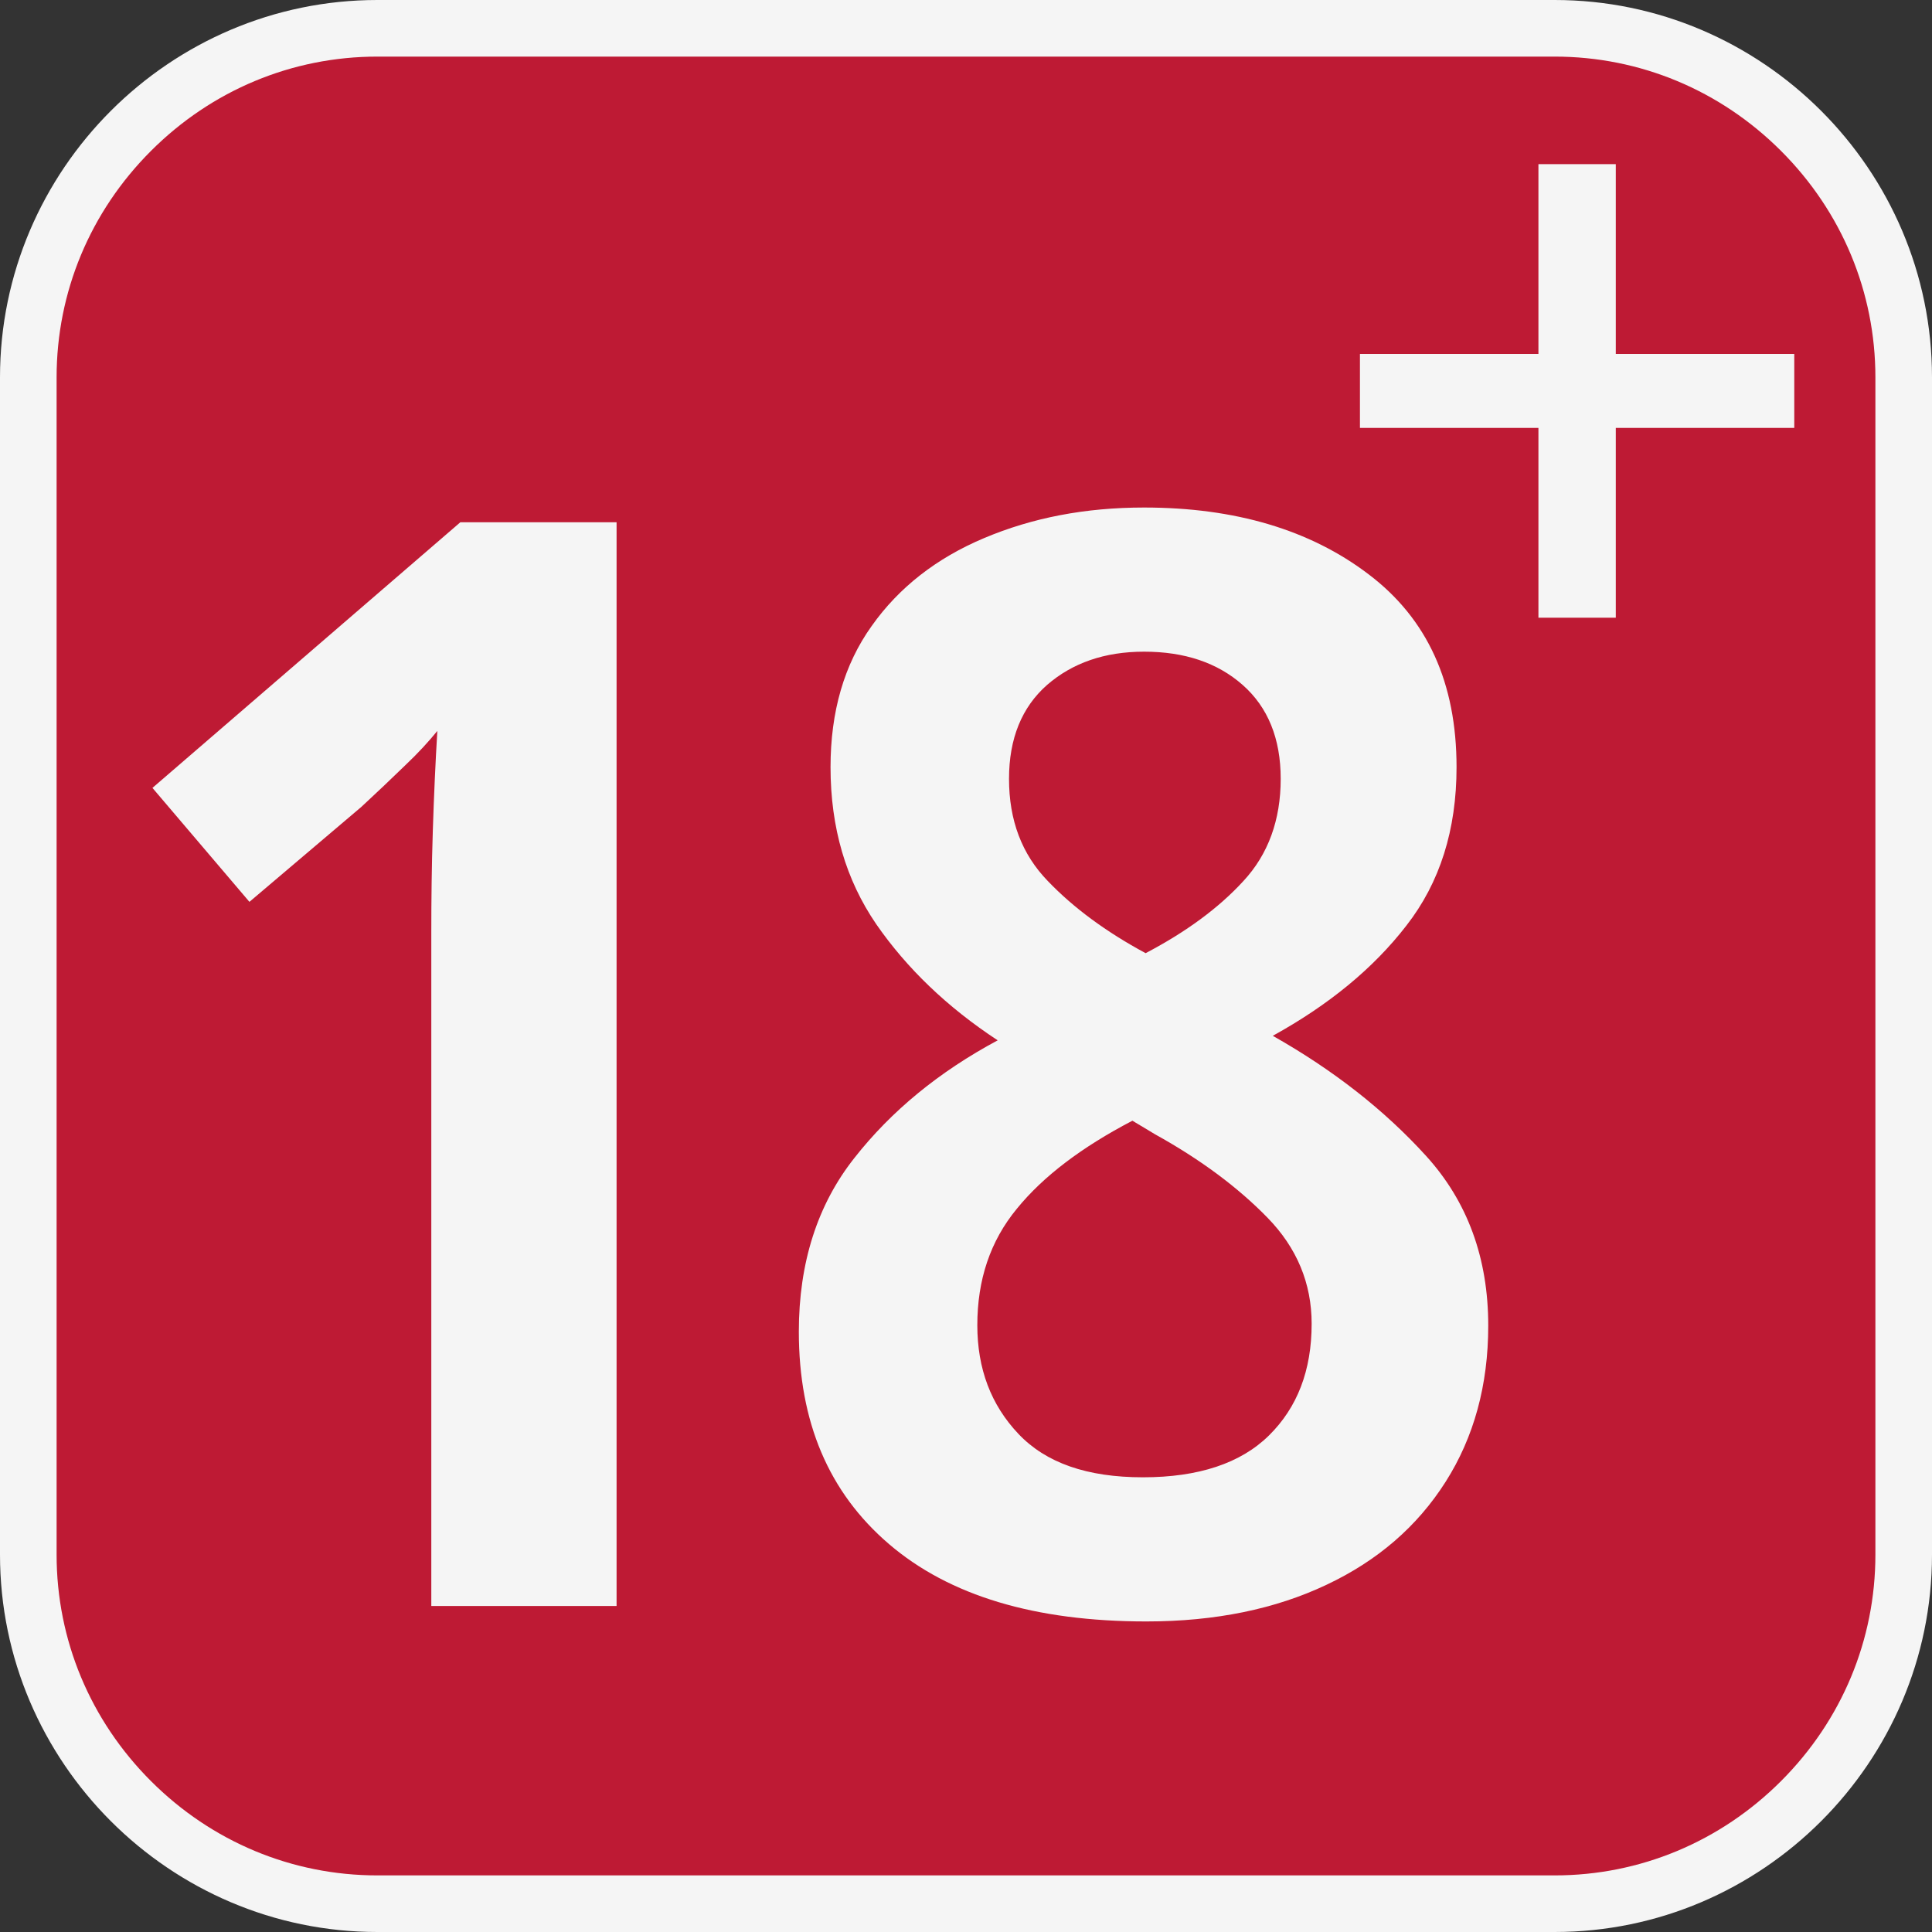 <?xml version="1.0" encoding="utf-8"?>
<!-- Generator: Adobe Illustrator 21.0.0, SVG Export Plug-In . SVG Version: 6.00 Build 0)  -->
<svg version="1.1" id="圖層_1" xmlns="http://www.w3.org/2000/svg" xmlns:xlink="http://www.w3.org/1999/xlink" x="0px" y="0px"
	 viewBox="0 0 512 512" style="enable-background:new 0 0 512 512;" xml:space="preserve">
<rect x="0" y="0" width="512" height="512" fill="#333333" stroke="none"/>
<style type="text/css">
	.st0{fill:#BE1A34;}
	.st1{fill:#F5F5F5;}
</style>
<g>
	<g>
		<path class="st0" d="M100,504.5C49,504.5,7.5,463,7.5,412V100C7.5,49,49,7.5,100,7.5h312c51,0,92.5,41.5,92.5,92.5v312
			c0,51-41.5,92.5-92.5,92.5H100z"/>
		<path class="st1" d="M412,15c22.6,0,43.9,8.9,60,25s25,37.4,25,60v312c0,22.6-8.9,43.9-25,60s-37.4,25-60,25H100
			c-22.6,0-43.9-8.9-60-25s-25-37.4-25-60V100c0-22.6,8.9-43.9,25-60s37.4-25,60-25H412 M412,0H100C45,0,0,45,0,100v312
			c0,55,45,100,100,100h312c55,0,100-45,100-100V100C512,45,467,0,412,0L412,0z"/>
	</g>
	<path class="st1" d="M407.7,113.4h-47.3V93.8h47.3V43.5h20.5v50.3h47.3v19.6h-47.3v50.3h-20.5V113.4z"/>
	<g>
		<path class="st1" d="M163.4,425.6h-49.1V247.1c0-8.6,0.1-17.6,0.4-26.9c0.3-9.4,0.7-18.2,1.2-26.5c-2.2,2.7-5,5.8-8.6,9.2
			c-3.6,3.5-7.4,7.1-11.5,10.9L66.1,239l-25.7-30.2l81.6-70.4h41.4V425.6z"/>
		<path class="st1" d="M303.2,134.5c24.1,0,44,5.9,59.5,17.7C378.3,164,386,181,386,203.3c0,16.6-4.4,30.6-13.3,42
			c-8.8,11.4-20.7,21.1-35.4,29.2c16.1,9.1,29.6,19.7,40.6,31.8c11,12.1,16.5,27.1,16.5,45c0,15.8-3.8,29.6-11.3,41.4
			c-7.5,11.8-18,20.9-31.6,27.3c-13.5,6.4-29.4,9.7-47.7,9.7c-29.5,0-52.2-6.8-68.2-20.5c-16-13.7-23.9-32.4-23.9-56.3
			c0-18.2,4.9-33.6,14.7-46c9.8-12.5,22.5-22.9,38-31.2c-13.4-8.8-24.1-19.1-32.2-30.8c-8-11.7-12.1-25.5-12.1-41.6
			c0-14.7,3.6-27.2,10.9-37.4c7.2-10.2,17.2-18,29.8-23.3C273.6,137.2,287.6,134.5,303.2,134.5z M259,351.2
			c0,11.5,3.6,21.1,10.9,28.8s18.2,11.5,33,11.5c14.7,0,25.9-3.7,33.4-11.1c7.5-7.4,11.3-17.2,11.3-29.6c0-10.7-3.9-20.1-11.7-28.1
			c-7.8-8-17.7-15.4-29.8-22.1l-6-3.6c-13.4,7-23.6,14.7-30.6,23.3C262.4,328.9,259,339.2,259,351.2z M303.2,172.7
			c-10.5,0-19,3-25.7,8.8c-6.7,5.9-10.1,14.2-10.1,24.9c0,11,3.4,20,10.3,27.1c6.8,7.1,15.5,13.5,25.9,19.1
			c10.7-5.6,19.4-12,25.9-19.1c6.6-7.1,9.9-16.2,9.9-27.1c0-10.7-3.4-19-10.1-24.9C322.6,175.6,313.9,172.7,303.2,172.7z"/>
	</g>
</g>
</svg>
